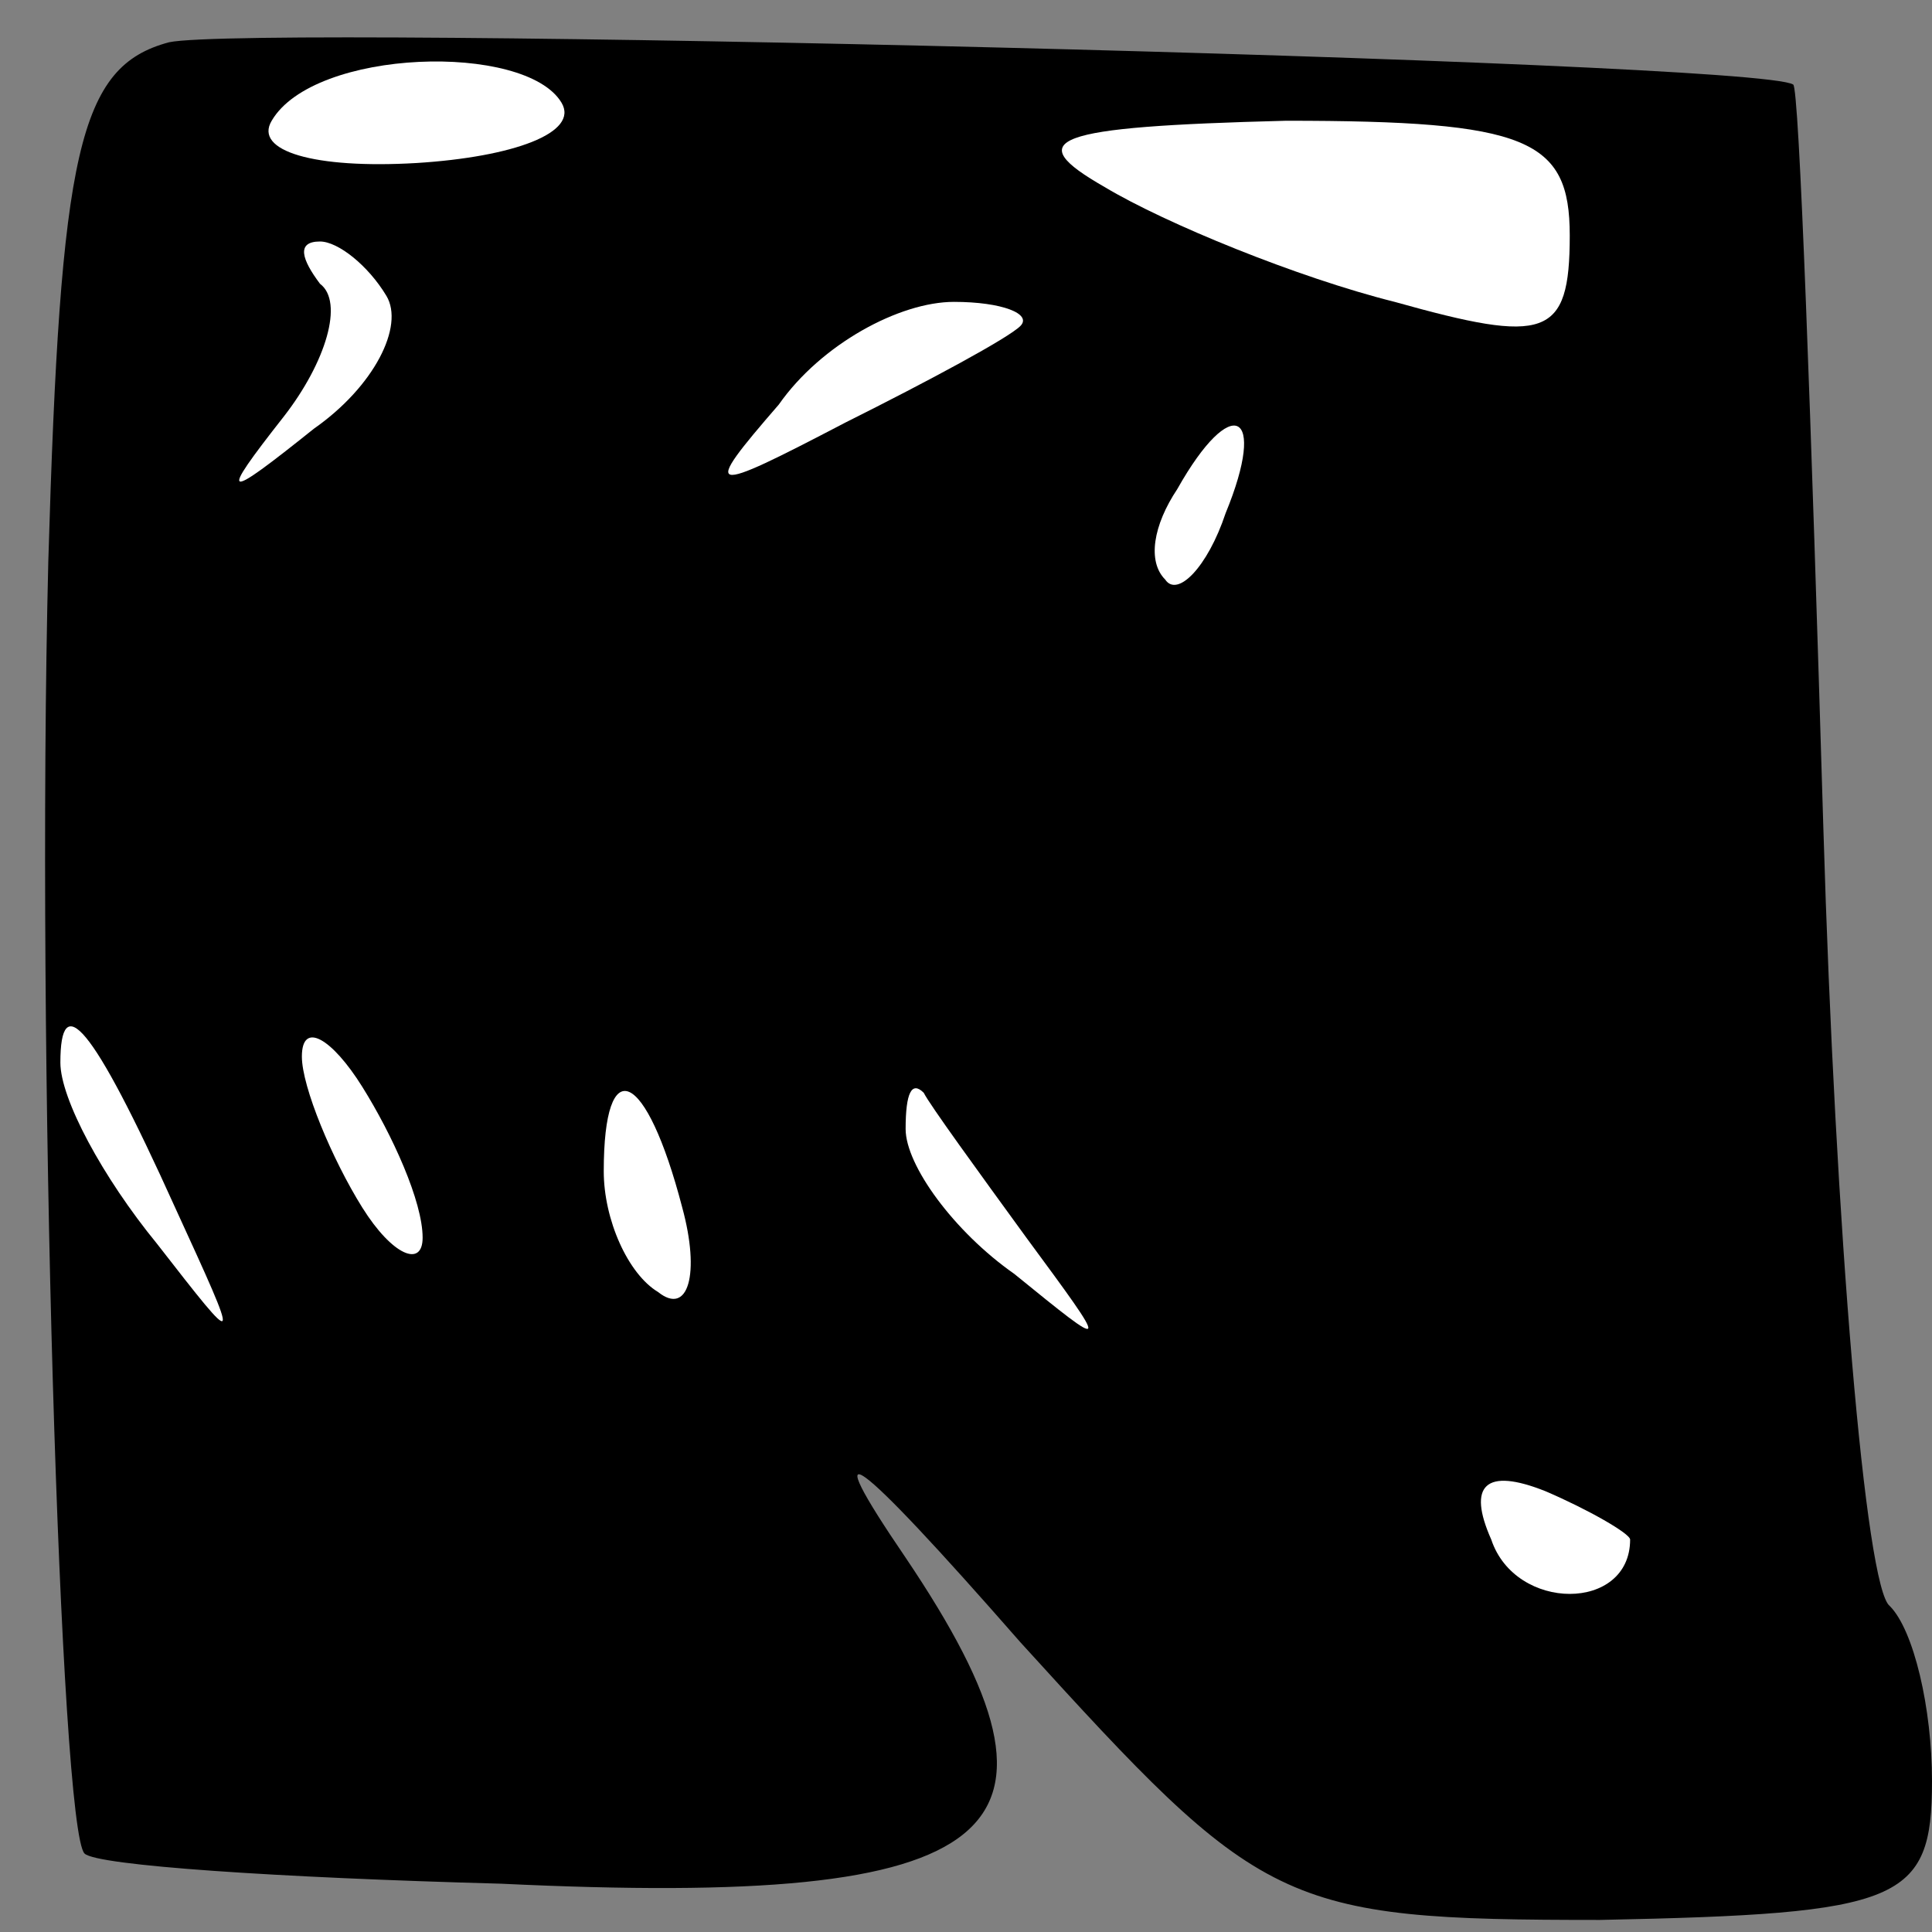 <?xml version="1.0" standalone="no"?>
<!DOCTYPE svg PUBLIC "-//W3C//DTD SVG 20010904//EN"
 "http://www.w3.org/TR/2001/REC-SVG-20010904/DTD/svg10.dtd">
<svg version="1.0" xmlns="http://www.w3.org/2000/svg"
 width="32pt" height="32pt" viewBox="0 0 32 32"
 preserveAspectRatio="xMidYMid meet">
<rect x="0" y="0" width="32" height="32" fill="#808080" stroke="none"/>
<g transform="translate(0,32) scale(0.1,-0.1)"
fill="#000000" stroke="none">
<path fill="#000000" stroke="none" d="M28 313 c-15 -4 -18 -18 -20 -86 -2
-81 2 -210 6 -214 2 -2 32 -4 69 -5 84 -4 98 8 67 54 -15 22 -9 18 19 -14 40
-44 43 -46 96 -46 50 1 55 3 55 23 0 12 -3 25 -7 29 -4 3 -9 62 -11 129 -2 67
-4 123 -5 123 -6 4 -255 10 -269 7z"/>
<path fill="#ffffff" stroke="none" d="M93 303 c3 -5 -8 -9 -24 -10 -17 -1
-27 2 -24 7 7 12 42 13 48 3z"/>
<path fill="#ffffff" stroke="none" d="M260 281 c0 -17 -4 -18 -29 -11 -16 4
-38 13 -48 19 -14 8 -9 10 30 11 40 0 47 -3 47 -19z"/>
<path fill="#ffffff" stroke="none" d="M64 271 c3 -5 -2 -15 -12 -22 -15 -12
-16 -12 -5 2 7 9 10 19 6 22 -3 4 -4 7 0 7 3 0 8 -4 11 -9z"/>
<path fill="#ffffff" stroke="none" d="M169 266 c-2 -2 -15 -9 -29 -16 -23
-12 -24 -12 -11 3 7 10 20 17 29 17 8 0 13 -2 11 -4z"/>
<path fill="#ffffff" stroke="none" d="M203 235 c-3 -9 -8 -14 -10 -11 -3 3
-2 9 2 15 9 16 15 13 8 -4z"/>
<path fill="#ffffff" stroke="none" d="M29 120 c11 -24 11 -24 -3 -6 -9 11
-16 24 -16 30 0 12 5 7 19 -24z"/>
<path fill="#ffffff" stroke="none" d="M70 115 c0 -5 -5 -3 -10 5 -5 8 -10 20
-10 25 0 6 5 3 10 -5 5 -8 10 -19 10 -25z"/>
<path fill="#ffffff" stroke="none" d="M113 120 c3 -11 1 -18 -4 -14 -5 3 -9
12 -9 20 0 20 7 17 13 -6z"/>
<path fill="#ffffff" stroke="none" d="M170 115 c14 -19 14 -19 -2 -6 -10 7
-18 18 -18 24 0 6 1 8 3 6 1 -2 9 -13 17 -24z"/>
<path fill="#ffffff" stroke="none" d="M270 65 c0 -12 -19 -12 -23 0 -4 9 -1
12 9 8 7 -3 14 -7 14 -8z"/>
</g>
</svg>
